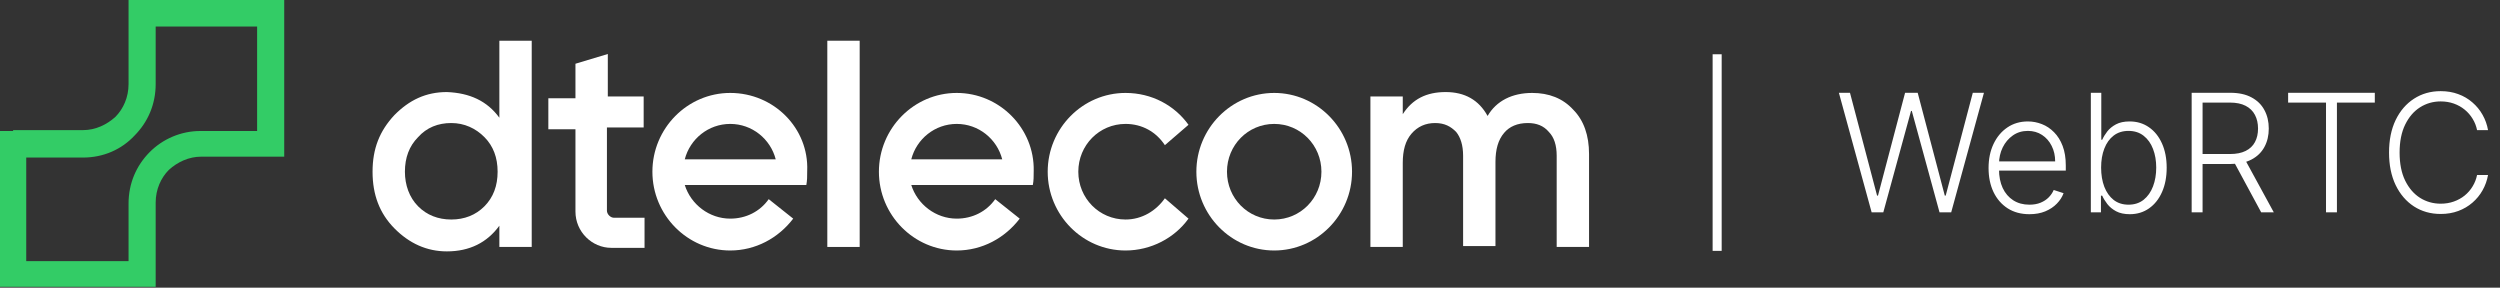 <svg width="365" height="42" viewBox="0 0 365 42" fill="none" xmlns="http://www.w3.org/2000/svg">
    <rect x="0" y="0" width="365" height="42" fill="#333333" stroke="none"/>
    <g clip-path="url(#clip0_52_3525)">
        <path fill-rule="evenodd" clip-rule="evenodd"
              d="M93.975 14.086V18.609H89.634H88.612V19.643V21.581V27.914V29.594V30.757C88.612 31.274 89.123 31.791 89.634 31.791H90.783H94.103V33.988V36.185H89.251C86.442 36.185 84.016 33.858 84.016 30.886V28.172V27.009V18.868H80.058V14.345H84.016V9.305L88.74 7.883V14.086H93.975Z"
              fill="white"/>
        <path fill-rule="evenodd" clip-rule="evenodd"
              d="M139.685 13.569C133.429 13.569 128.321 18.738 128.321 25.071C128.321 31.403 133.429 36.572 139.685 36.572C143.388 36.572 146.708 34.763 148.878 31.92L145.303 29.077C144.026 30.886 141.983 31.92 139.685 31.92C136.621 31.92 133.939 29.852 133.046 27.009H146.197H149.9H150.793C150.921 26.363 150.921 25.717 150.921 24.942C151.049 18.738 145.942 13.569 139.685 13.569ZM133.046 23.262C133.812 20.289 136.493 18.092 139.685 18.092C142.877 18.092 145.558 20.289 146.325 23.262H133.046Z"
              fill="white"/>
        <path fill-rule="evenodd" clip-rule="evenodd"
              d="M72.907 17.188V5.945H77.631V36.055H72.907V32.954C71.12 35.409 68.566 36.702 65.246 36.702C62.309 36.702 59.756 35.538 57.585 33.342C55.414 31.145 54.393 28.431 54.393 25.071C54.393 21.711 55.414 19.126 57.585 16.8C59.756 14.603 62.182 13.44 65.246 13.44C68.566 13.569 71.12 14.732 72.907 17.188ZM61.033 30.111C62.309 31.403 63.969 32.049 65.885 32.049C67.8 32.049 69.46 31.403 70.737 30.111C72.013 28.819 72.652 27.139 72.652 25.071C72.652 23.003 72.013 21.323 70.737 20.031C69.46 18.738 67.8 17.963 65.885 17.963C63.969 17.963 62.309 18.609 61.033 20.031C59.756 21.323 59.117 23.003 59.117 25.071C59.117 27.009 59.756 28.819 61.033 30.111Z"
              fill="white"/>
        <path fill-rule="evenodd" clip-rule="evenodd"
              d="M223.701 13.569C226.127 13.569 228.17 14.345 229.702 16.025C231.234 17.575 232 19.772 232 22.486V36.055H227.276V22.745C227.276 21.194 226.893 20.031 226.127 19.255C225.361 18.351 224.339 17.963 223.063 17.963C221.53 17.963 220.381 18.48 219.615 19.385C218.721 20.419 218.338 21.84 218.338 23.649V35.926H213.614V22.745C213.614 21.194 213.231 20.031 212.593 19.255C211.826 18.48 210.933 17.963 209.528 17.963C208.124 17.963 206.974 18.48 206.081 19.514C205.187 20.548 204.804 21.969 204.804 23.779V36.055H200.08V14.086H204.804V16.671C206.208 14.474 208.251 13.44 211.06 13.44C213.869 13.44 215.912 14.603 217.189 16.929C218.466 14.732 220.764 13.569 223.701 13.569Z"
              fill="white"/>
        <path d="M125.512 5.945H120.788V36.055H125.512V5.945Z" fill="white"/>
        <path fill-rule="evenodd" clip-rule="evenodd"
              d="M1.915 18.997H12.13C13.917 18.997 15.577 18.221 16.854 17.058C18.003 15.895 18.769 14.215 18.769 12.277V1.938V0H20.685H39.582H41.497V1.938V20.935V22.874H39.582H29.367C27.579 22.874 25.92 23.649 24.643 24.812C23.494 25.975 22.728 27.655 22.728 29.594V39.932V41.871H20.812H1.915H0V40.062V21.065V19.126H1.915V18.997ZM12.13 23.003H3.83V38.123H18.769V29.723C18.769 26.751 19.919 24.166 21.834 22.228C23.749 20.289 26.43 19.126 29.239 19.126H37.539V3.877H22.728V12.277C22.728 15.249 21.578 17.834 19.663 19.772C17.748 21.84 15.067 23.003 12.13 23.003Z"
              fill="#33CC66"/>
        <path fill-rule="evenodd" clip-rule="evenodd"
              d="M186.034 13.569C179.777 13.569 174.67 18.738 174.67 25.071C174.67 31.403 179.777 36.572 186.034 36.572C192.29 36.572 197.397 31.403 197.397 25.071C197.397 18.738 192.29 13.569 186.034 13.569ZM186.034 18.092C189.864 18.092 192.929 21.194 192.929 25.071C192.929 28.948 189.864 32.049 186.034 32.049C182.203 32.049 179.139 28.948 179.139 25.071C179.139 21.194 182.203 18.092 186.034 18.092Z"
              fill="white"/>
        <path fill-rule="evenodd" clip-rule="evenodd"
              d="M164.328 13.569C158.071 13.569 152.964 18.738 152.964 25.071C152.964 31.403 158.071 36.572 164.328 36.572C168.03 36.572 171.478 34.763 173.521 31.92L170.073 28.948C168.797 30.757 166.754 32.049 164.328 32.049C160.497 32.049 157.433 28.948 157.433 25.071C157.433 21.194 160.497 18.092 164.328 18.092C166.754 18.092 168.797 19.255 170.073 21.194L173.521 18.221C171.478 15.378 168.158 13.569 164.328 13.569Z"
              fill="white"/>
        <path fill-rule="evenodd" clip-rule="evenodd"
              d="M106.615 13.569C100.359 13.569 95.251 18.738 95.251 25.071C95.251 31.403 100.359 36.572 106.615 36.572C110.318 36.572 113.638 34.763 115.808 31.92L112.233 29.077C110.956 30.886 108.914 31.92 106.615 31.92C103.551 31.92 100.87 29.852 99.976 27.009H113.127H116.83H117.724C117.851 26.363 117.851 25.717 117.851 24.942C118.107 18.738 112.999 13.569 106.615 13.569ZM99.976 23.262C100.742 20.289 103.423 18.092 106.615 18.092C109.807 18.092 112.489 20.289 113.255 23.262H99.976Z"
              fill="white"/>
    </g>
    <path d="M251.364 7.92V36.625H250.043V7.92H251.364ZM273.259 31L268.477 13.546H270.097L274.051 28.554H274.188L278.142 13.546H279.983L283.938 28.554H284.074L288.028 13.546H289.656L284.875 31H283.17L279.122 16.196H279.011L274.963 31H273.259ZM296.295 31.273C295.074 31.273 294.017 30.989 293.125 30.421C292.233 29.847 291.543 29.054 291.054 28.043C290.571 27.026 290.33 25.855 290.33 24.531C290.33 23.213 290.571 22.043 291.054 21.02C291.543 19.991 292.216 19.188 293.074 18.608C293.938 18.023 294.935 17.73 296.065 17.73C296.776 17.73 297.46 17.861 298.119 18.122C298.778 18.378 299.369 18.773 299.892 19.307C300.42 19.835 300.838 20.503 301.145 21.31C301.452 22.111 301.605 23.06 301.605 24.156V24.906H291.378V23.568H300.054C300.054 22.727 299.884 21.972 299.543 21.301C299.207 20.625 298.739 20.091 298.136 19.699C297.54 19.307 296.849 19.111 296.065 19.111C295.236 19.111 294.506 19.332 293.875 19.776C293.244 20.219 292.75 20.804 292.392 21.531C292.04 22.259 291.861 23.054 291.855 23.918V24.719C291.855 25.759 292.034 26.668 292.392 27.446C292.756 28.219 293.27 28.818 293.935 29.244C294.599 29.671 295.386 29.884 296.295 29.884C296.915 29.884 297.457 29.787 297.923 29.594C298.395 29.401 298.79 29.142 299.108 28.818C299.432 28.489 299.676 28.128 299.841 27.736L301.281 28.204C301.082 28.756 300.756 29.264 300.301 29.73C299.852 30.196 299.29 30.571 298.614 30.855C297.943 31.134 297.17 31.273 296.295 31.273ZM305.263 31V13.546H306.789V20.406H306.925C307.096 20.014 307.34 19.611 307.658 19.196C307.982 18.781 308.406 18.435 308.928 18.156C309.457 17.872 310.121 17.73 310.923 17.73C311.996 17.73 312.94 18.014 313.752 18.582C314.565 19.145 315.198 19.935 315.653 20.952C316.107 21.963 316.335 23.142 316.335 24.489C316.335 25.841 316.107 27.026 315.653 28.043C315.204 29.06 314.573 29.852 313.761 30.421C312.954 30.989 312.016 31.273 310.948 31.273C310.153 31.273 309.488 31.131 308.954 30.847C308.425 30.562 307.999 30.213 307.675 29.798C307.352 29.378 307.102 28.969 306.925 28.571H306.738V31H305.263ZM306.763 24.463C306.763 25.52 306.92 26.457 307.232 27.276C307.55 28.088 308.005 28.727 308.596 29.193C309.192 29.653 309.914 29.884 310.761 29.884C311.63 29.884 312.366 29.645 312.968 29.168C313.57 28.685 314.028 28.034 314.34 27.216C314.653 26.398 314.809 25.48 314.809 24.463C314.809 23.457 314.653 22.551 314.34 21.744C314.033 20.938 313.579 20.298 312.977 19.827C312.374 19.349 311.636 19.111 310.761 19.111C309.908 19.111 309.184 19.341 308.587 19.801C307.996 20.256 307.545 20.886 307.232 21.693C306.92 22.494 306.763 23.418 306.763 24.463ZM319.982 31V13.546H325.616C326.854 13.546 327.888 13.77 328.718 14.219C329.553 14.662 330.181 15.278 330.602 16.068C331.028 16.852 331.241 17.753 331.241 18.77C331.241 19.787 331.028 20.685 330.602 21.463C330.181 22.241 329.556 22.849 328.727 23.287C327.897 23.724 326.869 23.943 325.641 23.943H320.843V22.486H325.599C326.508 22.486 327.263 22.335 327.866 22.034C328.474 21.733 328.925 21.304 329.221 20.747C329.522 20.19 329.673 19.531 329.673 18.77C329.673 18.009 329.522 17.344 329.221 16.776C328.92 16.202 328.465 15.758 327.857 15.446C327.255 15.133 326.494 14.977 325.573 14.977H321.576V31H319.982ZM327.678 23.125L331.974 31H330.133L325.88 23.125H327.678ZM334.066 14.977V13.546H346.722V14.977H341.191V31H339.597V14.977H334.066ZM363.254 19H361.652C361.533 18.403 361.317 17.852 361.004 17.347C360.697 16.835 360.311 16.389 359.845 16.009C359.379 15.628 358.851 15.332 358.26 15.122C357.669 14.912 357.03 14.807 356.342 14.807C355.24 14.807 354.234 15.094 353.325 15.668C352.422 16.241 351.697 17.085 351.152 18.199C350.612 19.307 350.342 20.665 350.342 22.273C350.342 23.892 350.612 25.256 351.152 26.364C351.697 27.472 352.422 28.312 353.325 28.886C354.234 29.454 355.24 29.739 356.342 29.739C357.03 29.739 357.669 29.634 358.26 29.423C358.851 29.213 359.379 28.921 359.845 28.546C360.311 28.165 360.697 27.719 361.004 27.207C361.317 26.696 361.533 26.142 361.652 25.546H363.254C363.112 26.347 362.845 27.094 362.453 27.787C362.067 28.474 361.572 29.077 360.97 29.594C360.374 30.111 359.686 30.514 358.908 30.804C358.129 31.094 357.274 31.239 356.342 31.239C354.876 31.239 353.575 30.872 352.439 30.139C351.303 29.401 350.411 28.361 349.763 27.02C349.121 25.679 348.8 24.097 348.8 22.273C348.8 20.449 349.121 18.866 349.763 17.526C350.411 16.185 351.303 15.148 352.439 14.415C353.575 13.676 354.876 13.307 356.342 13.307C357.274 13.307 358.129 13.452 358.908 13.742C359.686 14.026 360.374 14.429 360.97 14.952C361.572 15.469 362.067 16.071 362.453 16.759C362.845 17.446 363.112 18.193 363.254 19Z"
          fill="white"/>
    <defs>
        <clipPath id="clip0_52_3525">
            <rect width="232" height="42" fill="white"/>
        </clipPath>
    </defs>
</svg>
